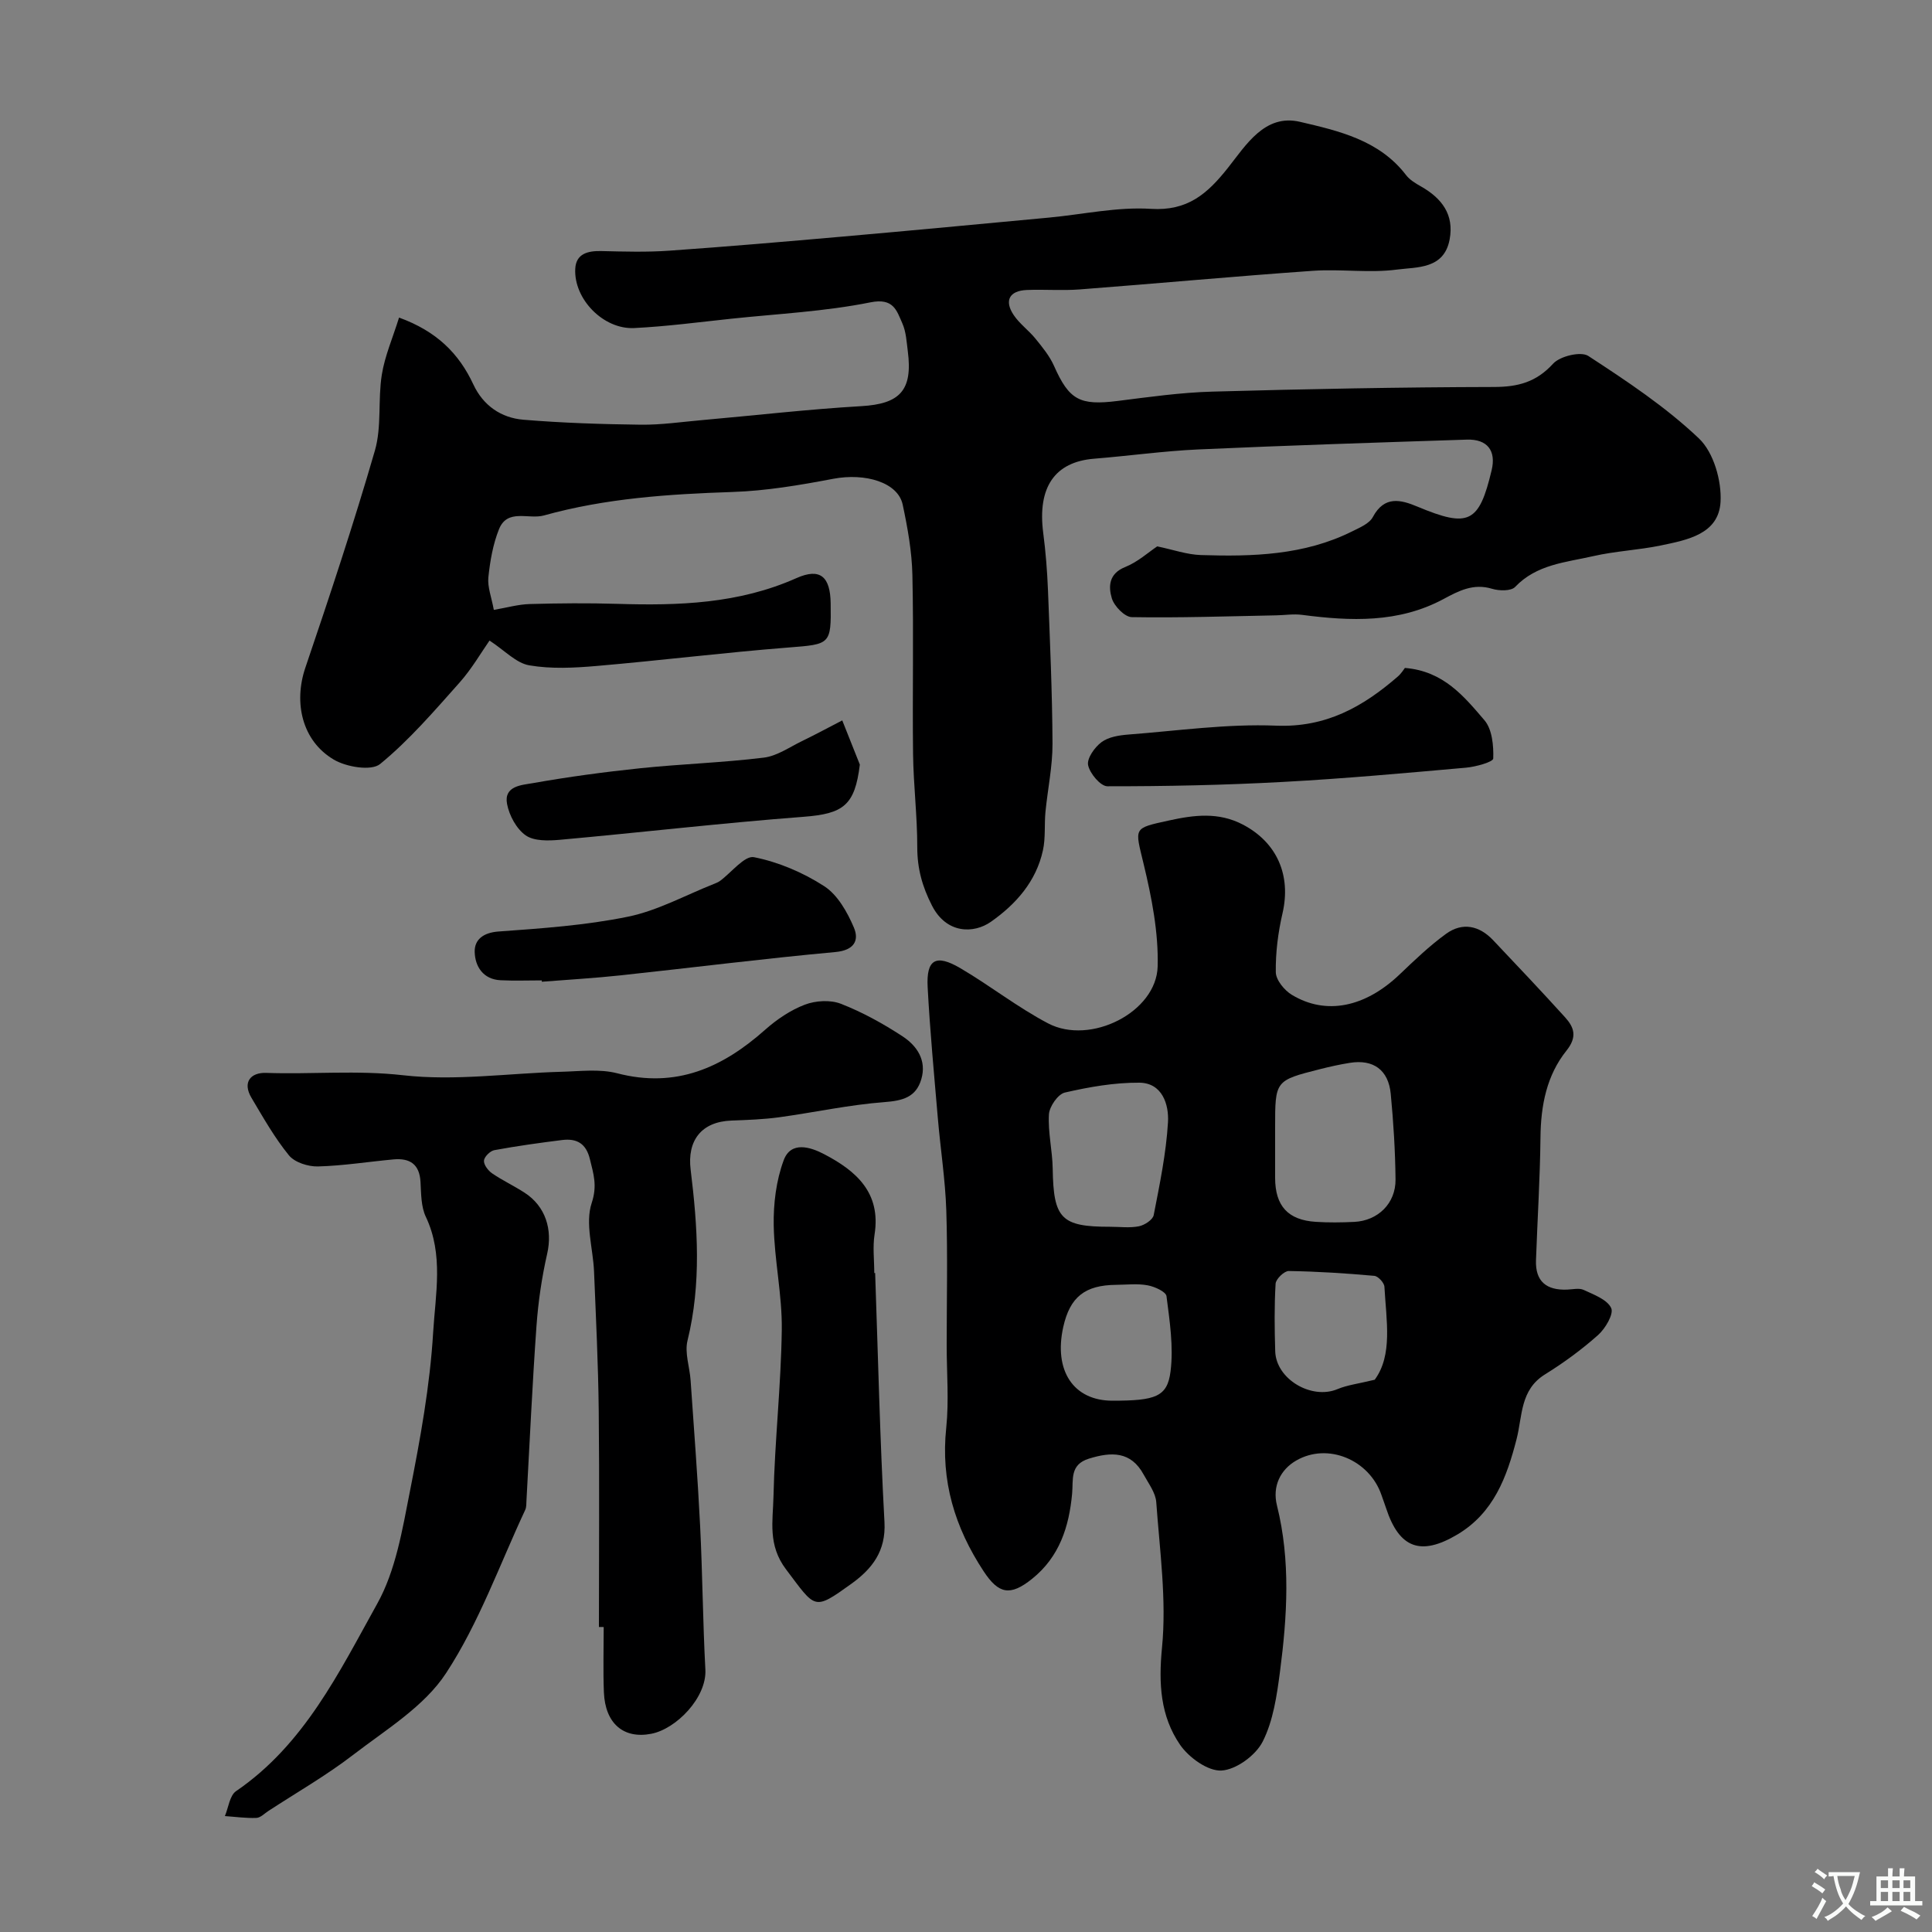 <svg enable-background="new 0 0 400 400" viewBox="0 0 400 400" xmlns="http://www.w3.org/2000/svg"><rect x="0" y="0" width="400" height="400" fill="#808080" stroke="none"/><g fill="#000001"><path d="m239.59 113.12c3.32.69 6.17 1.71 9.06 1.8 10.71.34 21.39.04 31.29-4.9 1.56-.78 3.56-1.6 4.29-2.97 2.39-4.47 5.77-3.61 9.23-2.16 10.62 4.44 12.77 3.43 15.37-7.55.96-4.02-.88-6.46-5.14-6.32-18.53.6-37.07 1.2-55.59 2.03-7.21.33-14.38 1.34-21.58 1.92-8.16.66-11.76 5.93-10.53 15.38.51 3.91.82 7.86.98 11.8.41 10.6.89 21.2.94 31.8.02 4.72-1 9.43-1.46 14.16-.25 2.64.04 5.37-.52 7.93-1.4 6.45-5.59 11.17-10.78 14.81-3.5 2.46-9.16 2.55-12.18-3.33-2.04-3.98-3.06-7.71-3.06-12.12.01-6.43-.79-12.87-.87-19.3-.15-12.36.14-24.73-.14-37.09-.11-4.86-.99-9.76-2.01-14.54-.98-4.6-7.74-6.6-14.38-5.34-6.89 1.31-13.89 2.5-20.87 2.73-13.19.44-26.27 1.3-39.03 4.86-3.15.88-7.55-1.5-9.3 2.85-1.25 3.12-1.85 6.6-2.2 9.97-.2 2 .65 4.1 1.13 6.73 2.71-.46 5.07-1.15 7.45-1.21 6.02-.17 12.06-.22 18.08-.04 12.7.39 25.17 0 37.13-5.33 4.96-2.21 7-.24 7.08 5.21.13 8.59-.1 8.48-8.73 9.16-13.25 1.04-26.46 2.68-39.71 3.82-4.63.4-9.42.65-13.96-.13-2.71-.46-5.05-3.05-8.23-5.13-1.69 2.41-3.66 5.84-6.23 8.73-5.22 5.86-10.39 11.89-16.42 16.83-1.82 1.49-6.99.63-9.59-.91-6.61-3.9-8.33-11.83-5.9-19 5.06-14.91 10.03-29.87 14.41-44.99 1.43-4.95.6-10.51 1.43-15.7.62-3.88 2.25-7.59 3.57-11.83 7.76 2.82 12.39 7.41 15.39 13.86 2.04 4.37 5.75 6.91 10.36 7.29 8.07.67 16.19.93 24.3 1.03 4.26.05 8.52-.59 12.78-.96 10.95-.97 21.89-2.24 32.86-2.88 7.97-.46 10.7-3.23 9.64-11.38-.25-1.94-.35-4-1.12-5.74-1.19-2.68-1.82-5.34-6.63-4.37-9.45 1.9-19.2 2.37-28.82 3.39-6.69.71-13.38 1.6-20.09 1.93-6.36.31-12.52-6-12.19-12.28.16-3.13 2.62-3.73 5.42-3.66 4.69.11 9.4.25 14.06-.08 11.98-.84 23.94-1.87 35.9-2.92 14.24-1.25 28.47-2.6 42.71-3.93 7.03-.66 14.12-2.25 21.08-1.81 7.6.48 11.68-3.1 15.93-8.45 3.75-4.72 7.64-11.27 14.94-9.57 8 1.87 16.43 3.78 21.97 11.03.76.99 1.97 1.72 3.09 2.35 4.29 2.44 6.9 5.8 5.93 10.98-1.16 6.18-6.76 5.69-10.88 6.23-5.73.76-11.66-.15-17.47.26-16.08 1.13-32.14 2.62-48.21 3.85-3.65.28-7.33-.03-10.99.12-3.59.15-4.71 2.19-2.71 5.18 1.22 1.83 3.14 3.19 4.54 4.93 1.42 1.75 2.91 3.57 3.81 5.6 3.14 7.07 5.31 8.25 13.2 7.26 6.51-.82 13.05-1.75 19.6-1.93 19.43-.54 38.86-.92 58.3-.96 4.99-.01 8.76-1.01 12.24-4.83 1.43-1.56 5.74-2.59 7.27-1.6 7.99 5.21 16.06 10.57 22.93 17.1 3.03 2.88 4.71 8.76 4.46 13.13-.39 6.69-6.91 7.87-12.35 9.01-4.63.96-9.43 1.16-14.04 2.22-5.65 1.29-11.68 1.68-16.14 6.37-.84.88-3.31.83-4.78.38-3.84-1.17-6.88.42-10.02 2.11-9.33 5.02-19.27 4.6-29.33 3.29-1.75-.23-3.57.07-5.36.1-9.96.19-19.92.54-29.88.37-1.46-.02-3.64-2.27-4.13-3.9-.72-2.4-.66-5.1 2.76-6.47 2.59-1.03 4.79-3.04 6.64-4.28z"/><path d="m196 278.59c0-9.33.22-18.67-.08-27.99-.21-6.37-1.21-12.72-1.75-19.09-.77-9.04-1.63-18.08-2.11-27.13-.3-5.75 1.68-6.91 6.75-3.94 6.18 3.62 11.87 8.13 18.19 11.44 8.76 4.59 22.43-2.33 22.68-11.78.19-7.06-1.24-14.31-2.91-21.25-1.81-7.56-2.26-7.33 5.22-8.97 5.24-1.15 10.28-1.8 15.33.84 7.07 3.7 10.03 10.49 8.21 18.37-.92 3.98-1.45 8.13-1.39 12.19.02 1.61 1.78 3.77 3.34 4.7 7.09 4.27 15.16 2.55 22.25-4.19 3.1-2.95 6.21-5.95 9.66-8.45 3.39-2.46 6.88-1.71 9.74 1.31 5.01 5.29 10.02 10.58 14.91 15.98 1.87 2.07 2.56 4.04.29 6.88-4.11 5.12-5.32 11.36-5.39 17.93-.09 8.5-.63 16.99-.93 25.48-.16 4.42 2.21 6.24 6.43 6.08 1.16-.04 2.51-.38 3.46.07 2.1.98 4.85 1.98 5.68 3.75.57 1.21-1.2 4.23-2.7 5.57-3.4 3.03-7.13 5.76-11 8.16-5.17 3.2-4.66 8.59-5.88 13.37-2.02 7.87-4.73 15.3-12.28 19.79-7.54 4.48-12.02 2.87-14.74-5.44-.3-.93-.66-1.84-.97-2.76-2.48-7.24-11.09-10.92-17.66-7.11-3.27 1.89-4.96 5.34-3.97 9.29 2.85 11.43 2.12 22.93.63 34.39-.65 4.94-1.39 10.17-3.59 14.51-1.44 2.84-5.49 5.81-8.52 5.98-2.82.16-6.76-2.69-8.58-5.33-4.07-5.94-4.47-12.63-3.74-20.11.97-9.92-.47-20.09-1.19-30.13-.14-1.95-1.6-3.85-2.6-5.69-2.65-4.89-6.71-4.75-11.35-3.31-3.99 1.24-3.2 4.33-3.47 7.25-.63 6.85-2.62 13.09-8.3 17.64-4.55 3.65-6.94 3.11-10.03-1.59-5.97-9.08-8.9-18.72-7.73-29.71.58-5.62.09-11.33.09-17zm68-42.21v7.48c.01 5.81 2.65 8.74 8.42 9.11 2.65.17 5.32.14 7.97.01 4.9-.24 8.59-3.83 8.54-8.78-.06-5.91-.43-11.83-.99-17.71-.47-4.98-3.61-7.22-8.46-6.44-2.08.33-4.15.79-6.2 1.31-9.29 2.35-9.28 2.37-9.28 12.04zm-34.16 17.61c1.99 0 4.04.28 5.95-.1 1.17-.23 2.88-1.34 3.07-2.31 1.24-6.37 2.58-12.79 2.96-19.25.21-3.65-1.18-8.13-5.93-8.17-5.15-.04-10.37.88-15.42 2.04-1.43.33-3.2 2.89-3.3 4.52-.22 3.72.72 7.49.78 11.24.16 10.35 1.74 12.04 11.89 12.03zm54.78 31.67c3.77-5.13 2.39-12.29 2.01-19.25-.04-.82-1.3-2.19-2.09-2.26-5.89-.53-11.81-.91-17.72-1-.94-.01-2.66 1.66-2.72 2.62-.28 4.65-.22 9.34-.08 14 .18 5.79 7.54 10.09 12.9 7.83 2.03-.85 4.29-1.11 7.7-1.94zm-54.3 4.34c8.91 0 11.37-.79 12.03-6.08.64-5.09-.18-10.41-.84-15.56-.12-.93-2.46-1.99-3.91-2.25-2.09-.39-4.3-.12-6.47-.1-6.51.05-9.6 2.51-10.99 8.71-2.02 9.07 2.11 15.28 10.18 15.28z"/><path d="m124 336.85c0-14.93.12-29.87-.04-44.8-.1-9.6-.58-19.21-.97-28.8-.2-4.77-1.88-9.96-.49-14.17 1.2-3.62.38-6.01-.36-9.06-.79-3.31-2.75-4.36-5.76-3.99-4.7.59-9.39 1.24-14.04 2.1-.86.16-2.07 1.36-2.14 2.16-.07.84.85 2.06 1.67 2.63 2.15 1.47 4.54 2.59 6.73 4.01 4.39 2.84 5.82 7.67 4.69 12.63-1.12 4.92-1.86 9.97-2.22 15.01-.86 12.02-1.4 24.05-2.07 36.08-.04.66.01 1.39-.26 1.96-5.31 11.36-9.58 23.41-16.39 33.8-4.51 6.9-12.44 11.69-19.24 16.92-5.54 4.26-11.66 7.77-17.53 11.6-.82.53-1.65 1.42-2.51 1.45-2.16.08-4.34-.23-6.51-.38.74-1.76.99-4.25 2.31-5.16 14.13-9.65 21.34-24.63 29.22-38.79 3.84-6.88 5.21-15.32 6.77-23.24 2.15-10.89 4.16-21.91 4.82-32.96.47-7.87 2.2-16.11-1.52-23.93-1-2.11-.96-4.79-1.1-7.22-.2-3.68-2.22-4.96-5.57-4.66-5.22.48-10.43 1.32-15.66 1.46-2.03.05-4.81-.83-6.01-2.3-2.97-3.64-5.32-7.81-7.74-11.88-1.97-3.3-.13-5.29 2.99-5.19 9.46.33 18.84-.6 28.41.49 10.75 1.22 21.81-.42 32.74-.72 3.86-.1 7.92-.63 11.56.31 12.17 3.17 21.79-1.15 30.62-9 2.41-2.14 5.24-4.06 8.22-5.2 2.23-.85 5.29-1.04 7.47-.19 4.46 1.74 8.75 4.11 12.77 6.74 2.98 1.95 5.05 4.97 3.88 8.9-1.1 3.72-3.85 4.43-7.62 4.72-7.31.55-14.53 2.14-21.81 3.14-3.26.44-6.57.56-9.86.68-6.27.23-9.2 4.16-8.46 10.17 1.45 11.79 2.25 23.6-.65 35.39-.62 2.53.45 5.46.64 8.21.69 10.03 1.47 20.06 1.97 30.1.5 9.93.56 19.88 1.09 29.8.31 5.78-6.02 12.29-11.2 13.29-5.74 1.12-9.55-2.13-9.81-8.6-.18-4.49-.04-9-.04-13.5-.32-.01-.66-.01-.99-.01z"/><path d="m181.19 263.56c.6 17.19.99 34.39 1.93 51.56.33 6.04-2.57 9.7-6.86 12.79-7.88 5.66-7.36 5.15-13.52-2.99-3.82-5.05-2.71-10.04-2.6-15.06.26-11.53 1.57-23.05 1.72-34.58.09-7.18-1.54-14.38-1.67-21.58-.08-4.5.51-9.28 2.06-13.47 1.49-4.04 5.53-2.77 8.4-1.26 6.6 3.45 11.78 7.95 10.42 16.61-.41 2.6-.06 5.32-.06 7.98.05.01.12 0 .18 0z"/><path d="m290.87 138.29c8.01.64 12.27 5.93 16.47 10.83 1.6 1.87 1.91 5.26 1.82 7.92-.02.72-3.62 1.72-5.64 1.9-12.62 1.12-25.25 2.27-37.9 2.95-12.1.66-24.22.91-36.34.9-1.42 0-3.65-2.65-4-4.38-.28-1.39 1.36-3.71 2.78-4.76 1.45-1.08 3.65-1.42 5.56-1.57 10.19-.78 20.42-2.25 30.57-1.84 10.34.42 17.98-3.9 25.21-10.17.74-.64 1.27-1.53 1.47-1.78z"/><path d="m112.16 202.98c-2.83 0-5.67.11-8.5-.03-3.64-.17-5.31-2.87-5.38-5.87-.06-2.54 1.77-3.99 4.93-4.22 8.97-.65 18.02-1.27 26.81-3.07 6.11-1.25 11.83-4.42 17.71-6.75.45-.18.93-.36 1.32-.64 2.38-1.74 5.11-5.31 7.05-4.93 5.08 1.01 10.18 3.18 14.55 6.01 2.77 1.79 4.77 5.35 6.13 8.54 1.14 2.67.09 4.73-3.83 5.09-14.86 1.36-29.66 3.24-44.5 4.83-5.41.58-10.85.89-16.27 1.32-.01-.09-.02-.18-.02-.28z"/><path d="m178.02 158.3c-1.03 8.45-3.39 10.18-11.66 10.81-16.84 1.28-33.62 3.24-50.44 4.76-2.36.21-5.33.3-7.07-.91-1.92-1.34-3.42-4.12-3.87-6.51-.71-3.77 3.09-3.91 5.34-4.31 7.38-1.31 14.83-2.31 22.29-3.09 8.49-.88 17.05-1.15 25.52-2.19 2.73-.33 5.31-2.16 7.9-3.42 2.82-1.36 5.57-2.86 8.35-4.29 1.22 3.06 2.43 6.1 3.64 9.15z"/></g><path d="m377.9 391.2c-.2.3-.4.5-.6.8-.7-.6-1.4-1-2.2-1.5.2-.3.4-.5.5-.8.6.4 1.4.8 2.3 1.5zm-1.8 6.1c-.2-.2-.5-.4-.9-.6.4-.6.8-1.2 1.2-1.9s.7-1.3.9-1.9c.3.3.5.5.8.7-.7 1.3-1.4 2.6-2 3.7zm2.2-9c-.3.3-.5.5-.6.8-.6-.6-1.3-1.1-2-1.5.3-.3.5-.5.6-.7.6.5 1.3.9 2 1.4zm.3.2v-.9h2 4.5c-.3 1.3-.6 2.5-1 3.6s-.9 2.1-1.4 3c.4.5 1 1 1.6 1.4s1.2.8 1.9 1.1c-.3.2-.5.4-.8.8-.4-.3-1-.7-1.6-1.2s-1.2-1.1-1.6-1.6c-.5.6-1.1 1.1-1.7 1.6s-1.4.9-2.1 1.4c-.1-.3-.3-.5-.7-.8.6-.2 1.2-.5 1.9-1s1.4-1.1 2-1.8c-.5-.8-.9-1.6-1.2-2.5s-.6-2-.8-3.2c-.4.1-.7.1-1 .1zm2.5 2.7c.2 1 .7 1.7 1 2.2.3-.5.6-1.1 1-2s.6-1.9.9-3h-3.2-.4c.1.9.3 1.8.7 2.8z" fill="#fafbfa"/><path d="m396.5 388.5v1.5 3.6h1.5v.9c-.4 0-1 0-1.7 0h-7.9c-.5 0-.9 0-1.2 0v-.9h1.3v-3.5c0-.7 0-1.2 0-1.6h2.4c0-.8 0-1.4 0-1.7h1c0 .3-.1.8-.1 1.7h1.5c0-.8 0-1.4 0-1.7h1c0 .3-.1.9-.1 1.7zm-8.2 9.2c-.2-.3-.5-.5-.8-.8.8-.3 1.4-.6 1.9-.9s1-.7 1.4-1.1c.3.3.6.5.9.8-1.6 1-2.8 1.6-3.4 2zm2.6-6.8v-1.6h-1.5v1.6zm0 2.7v-1.9h-1.5v1.9zm2.4-2.7v-1.6h-1.5v1.6zm0 2.7v-1.9h-1.5v1.9zm.2 2 .7-.8c.4.2.9.5 1.6.8s1.3.7 1.8 1c-.3.3-.5.5-.8.8-.4-.3-1.5-1-3.3-1.8zm2-4.7v-1.6h-1.4v1.6zm0 2.7v-1.9h-1.4v1.9z" fill="#fafbfa"/></svg>